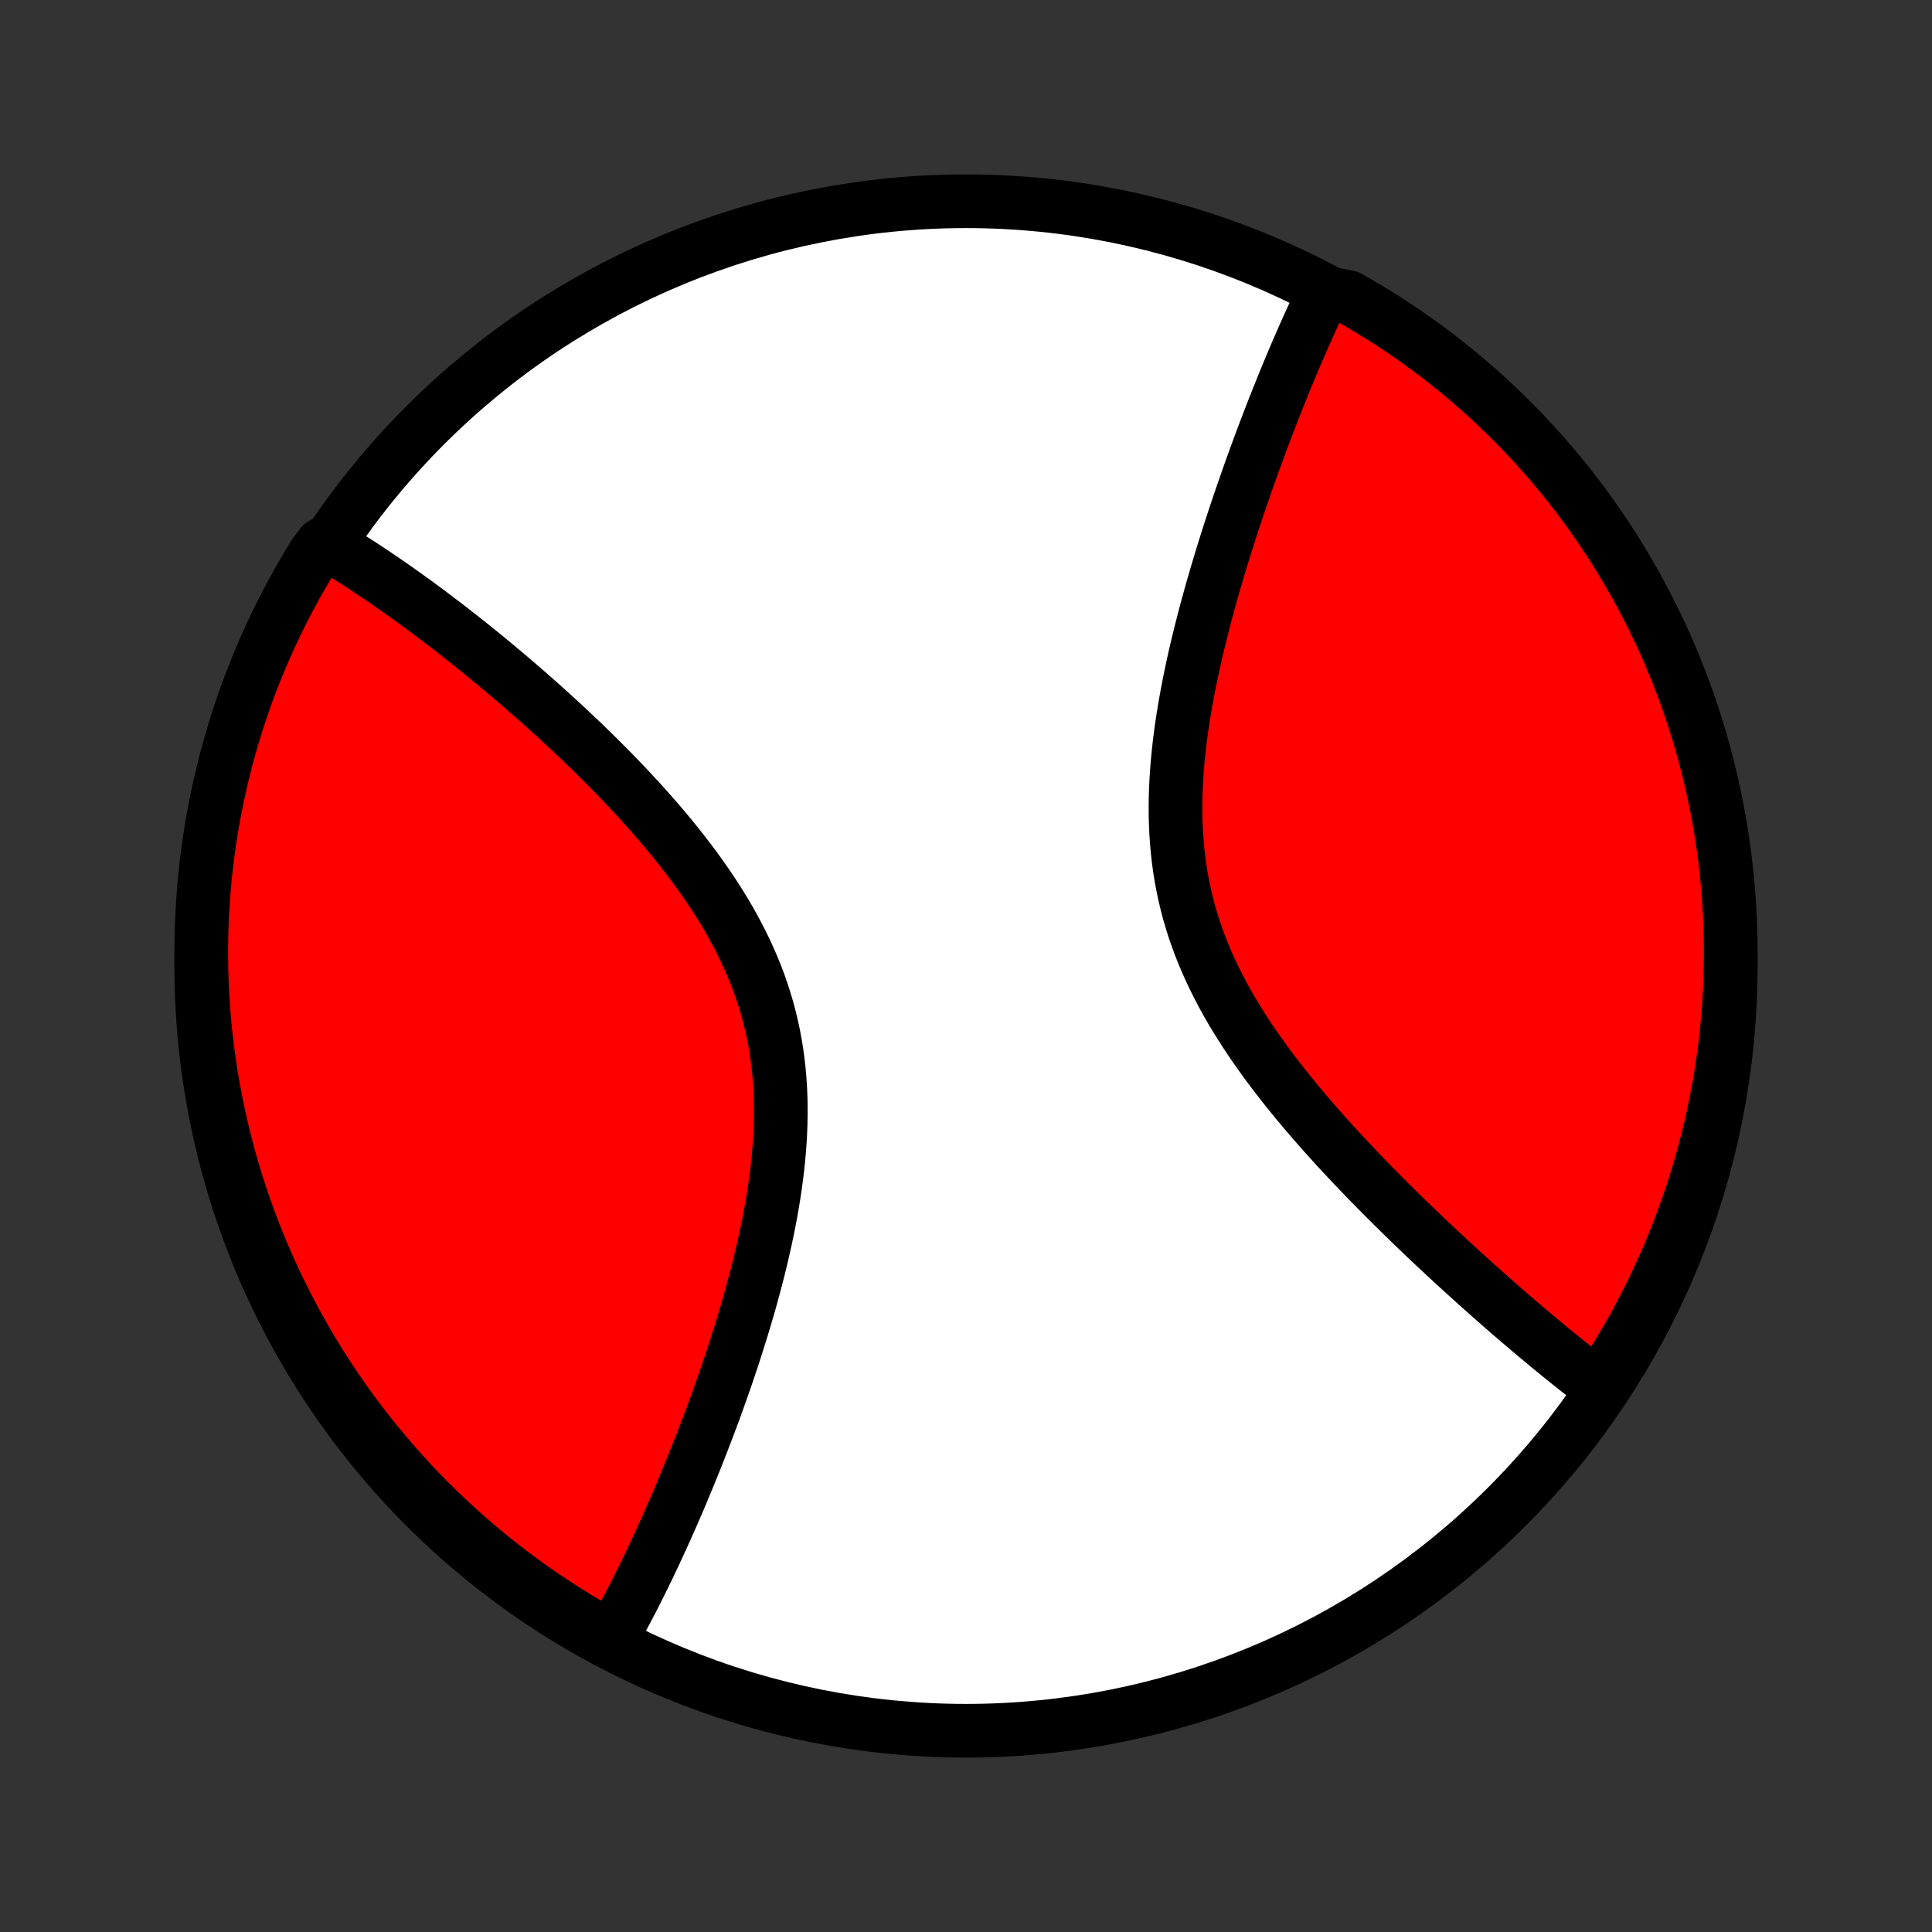 <?xml version="1.0" encoding="utf-8" standalone="no"?>
<!DOCTYPE svg PUBLIC "-//W3C//DTD SVG 1.1//EN"
  "http://www.w3.org/Graphics/SVG/1.1/DTD/svg11.dtd">
<!-- Created with matplotlib (http://matplotlib.org/) -->
<svg height="72pt" version="1.1" viewBox="0 0 72 72" width="72pt" xmlns="http://www.w3.org/2000/svg" xmlns:xlink="http://www.w3.org/1999/xlink">
 <rect x="0" y="0" width="72" height="72" fill="#333333" stroke="none"/>
 <defs>
  <style type="text/css">
*{stroke-linecap:butt;stroke-linejoin:round;}
  </style>
 </defs>
 <g id="figure_1">
  <g id="patch_1">
   <path d="
M0 72
L72 72
L72 0
L0 0
z
" style="fill:none;"/>
  </g>
  <g id="axes_1">
   <g id="PatchCollection_1">
    <defs>
     <path d="
M36 -7.5
C43.558 -7.5 50.808 -10.503 56.153 -15.848
C61.497 -21.192 64.5 -28.442 64.5 -36
C64.5 -43.558 61.497 -50.808 56.153 -56.153
C50.808 -61.497 43.558 -64.5 36 -64.5
C28.442 -64.5 21.192 -61.497 15.848 -56.153
C10.503 -50.808 7.5 -43.558 7.5 -36
C7.5 -28.442 10.503 -21.192 15.848 -15.848
C21.192 -10.503 28.442 -7.5 36 -7.5
z
" id="C0_0_a811fe30f3"/>
     <path d="
M22.629 -10.847
L22.812 -11.008
L22.904 -11.17
L22.995 -11.334
L23.085 -11.499
L23.176 -11.666
L23.266 -11.834
L23.356 -12.004
L23.446 -12.175
L23.536 -12.348
L23.626 -12.523
L23.715 -12.7
L23.805 -12.878
L23.894 -13.057
L23.984 -13.239
L24.073 -13.422
L24.163 -13.607
L24.252 -13.794
L24.341 -13.983
L24.431 -14.174
L24.52 -14.367
L24.61 -14.561
L24.7 -14.758
L24.79 -14.957
L24.88 -15.158
L24.97 -15.361
L25.06 -15.566
L25.15 -15.773
L25.241 -15.982
L25.331 -16.194
L25.422 -16.408
L25.512 -16.625
L25.603 -16.844
L25.694 -17.065
L25.785 -17.289
L25.877 -17.515
L25.968 -17.744
L26.059 -17.975
L26.151 -18.209
L26.242 -18.446
L26.334 -18.685
L26.426 -18.927
L26.517 -19.172
L26.609 -19.419
L26.7 -19.67
L26.791 -19.923
L26.882 -20.179
L26.973 -20.438
L27.064 -20.699
L27.154 -20.964
L27.243 -21.232
L27.333 -21.502
L27.421 -21.775
L27.509 -22.052
L27.597 -22.331
L27.683 -22.613
L27.769 -22.898
L27.853 -23.186
L27.937 -23.477
L28.019 -23.77
L28.099 -24.067
L28.178 -24.366
L28.256 -24.668
L28.331 -24.972
L28.404 -25.279
L28.475 -25.588
L28.543 -25.9
L28.609 -26.214
L28.672 -26.53
L28.731 -26.849
L28.787 -27.169
L28.84 -27.491
L28.888 -27.815
L28.932 -28.141
L28.972 -28.468
L29.007 -28.796
L29.036 -29.125
L29.061 -29.455
L29.079 -29.786
L29.092 -30.117
L29.098 -30.449
L29.098 -30.781
L29.091 -31.113
L29.077 -31.444
L29.055 -31.775
L29.026 -32.106
L28.989 -32.435
L28.945 -32.764
L28.892 -33.091
L28.831 -33.417
L28.762 -33.741
L28.685 -34.064
L28.6 -34.384
L28.506 -34.703
L28.405 -35.019
L28.296 -35.333
L28.179 -35.644
L28.054 -35.952
L27.922 -36.258
L27.783 -36.561
L27.638 -36.861
L27.485 -37.158
L27.327 -37.452
L27.163 -37.743
L26.994 -38.031
L26.819 -38.315
L26.64 -38.596
L26.456 -38.874
L26.268 -39.149
L26.076 -39.42
L25.881 -39.689
L25.683 -39.953
L25.483 -40.215
L25.279 -40.473
L25.074 -40.727
L24.867 -40.979
L24.658 -41.227
L24.448 -41.471
L24.236 -41.713
L24.024 -41.951
L23.811 -42.186
L23.597 -42.417
L23.384 -42.646
L23.169 -42.871
L22.956 -43.093
L22.742 -43.312
L22.528 -43.527
L22.315 -43.74
L22.103 -43.95
L21.891 -44.156
L21.679 -44.36
L21.469 -44.56
L21.259 -44.758
L21.051 -44.953
L20.843 -45.145
L20.637 -45.334
L20.431 -45.52
L20.227 -45.704
L20.024 -45.885
L19.822 -46.063
L19.622 -46.238
L19.422 -46.411
L19.224 -46.582
L19.028 -46.75
L18.832 -46.915
L18.638 -47.079
L18.445 -47.239
L18.254 -47.398
L18.064 -47.554
L17.875 -47.708
L17.687 -47.859
L17.5 -48.009
L17.315 -48.156
L17.131 -48.301
L16.948 -48.444
L16.767 -48.585
L16.587 -48.724
L16.407 -48.861
L16.229 -48.996
L16.052 -49.13
L15.876 -49.261
L15.701 -49.39
L15.528 -49.518
L15.355 -49.644
L15.183 -49.768
L15.012 -49.89
L14.842 -50.01
L14.673 -50.129
L14.505 -50.246
L14.337 -50.362
L14.171 -50.475
L14.005 -50.587
L13.84 -50.698
L13.675 -50.807
L13.512 -50.914
L13.348 -51.02
L13.186 -51.124
L13.024 -51.227
L12.863 -51.328
L12.702 -51.427
L12.541 -51.525
L12.381 -51.621
L12.001 -51.716
L11.736 -51.372
L11.479 -50.951
L11.229 -50.525
L10.987 -50.095
L10.752 -49.66
L10.526 -49.222
L10.306 -48.779
L10.095 -48.333
L9.892 -47.882
L9.696 -47.428
L9.509 -46.971
L9.329 -46.51
L9.158 -46.046
L8.995 -45.579
L8.84 -45.109
L8.694 -44.637
L8.555 -44.161
L8.425 -43.684
L8.304 -43.203
L8.191 -42.721
L8.086 -42.237
L7.99 -41.75
L7.902 -41.262
L7.823 -40.773
L7.753 -40.282
L7.691 -39.789
L7.638 -39.296
L7.593 -38.801
L7.558 -38.306
L7.53 -37.809
L7.512 -37.313
L7.502 -36.816
L7.501 -36.318
L7.508 -35.821
L7.524 -35.324
L7.549 -34.827
L7.582 -34.33
L7.625 -33.833
L7.675 -33.338
L7.735 -32.843
L7.803 -32.349
L7.879 -31.856
L7.965 -31.365
L8.058 -30.875
L8.161 -30.386
L8.271 -29.9
L8.39 -29.415
L8.518 -28.932
L8.654 -28.451
L8.798 -27.972
L8.951 -27.496
L9.112 -27.023
L9.28 -26.552
L9.458 -26.084
L9.643 -25.62
L9.836 -25.158
L10.037 -24.7
L10.246 -24.245
L10.463 -23.793
L10.688 -23.346
L10.921 -22.902
L11.161 -22.462
L11.408 -22.027
L11.663 -21.595
L11.926 -21.168
L12.196 -20.746
L12.473 -20.328
L12.757 -19.915
L13.049 -19.507
L13.347 -19.104
L13.652 -18.706
L13.964 -18.313
L14.283 -17.926
L14.609 -17.544
L14.941 -17.168
L15.279 -16.797
L15.623 -16.433
L15.974 -16.074
L16.331 -15.721
L16.694 -15.375
L17.063 -15.035
L17.438 -14.701
L17.818 -14.374
L18.204 -14.053
L18.595 -13.739
L18.991 -13.432
L19.393 -13.132
L19.8 -12.838
L20.212 -12.552
L20.628 -12.273
L21.049 -12.001
L21.475 -11.736
L21.905 -11.479
z
" id="C0_1_7e61f829d8"/>
     <path d="
M59.688 -20.251
L59.54 -20.363
L59.392 -20.476
L59.243 -20.591
L59.093 -20.707
L58.943 -20.825
L58.792 -20.944
L58.64 -21.065
L58.487 -21.186
L58.334 -21.31
L58.179 -21.434
L58.024 -21.561
L57.868 -21.688
L57.711 -21.817
L57.553 -21.948
L57.395 -22.08
L57.235 -22.214
L57.074 -22.349
L56.912 -22.486
L56.749 -22.625
L56.584 -22.765
L56.419 -22.907
L56.252 -23.051
L56.085 -23.196
L55.916 -23.344
L55.746 -23.493
L55.574 -23.644
L55.402 -23.797
L55.228 -23.951
L55.052 -24.108
L54.876 -24.267
L54.698 -24.428
L54.518 -24.591
L54.338 -24.756
L54.156 -24.923
L53.972 -25.092
L53.787 -25.264
L53.601 -25.438
L53.413 -25.614
L53.224 -25.792
L53.034 -25.973
L52.842 -26.156
L52.649 -26.342
L52.455 -26.53
L52.259 -26.721
L52.062 -26.914
L51.864 -27.11
L51.665 -27.309
L51.464 -27.51
L51.263 -27.714
L51.06 -27.921
L50.857 -28.13
L50.652 -28.342
L50.447 -28.557
L50.242 -28.776
L50.035 -28.996
L49.829 -29.22
L49.622 -29.447
L49.414 -29.677
L49.207 -29.91
L49 -30.146
L48.794 -30.385
L48.588 -30.627
L48.382 -30.872
L48.178 -31.12
L47.975 -31.371
L47.773 -31.626
L47.573 -31.883
L47.375 -32.144
L47.179 -32.408
L46.986 -32.675
L46.795 -32.945
L46.608 -33.219
L46.424 -33.495
L46.244 -33.775
L46.069 -34.057
L45.897 -34.343
L45.731 -34.632
L45.57 -34.923
L45.415 -35.218
L45.265 -35.516
L45.122 -35.816
L44.985 -36.12
L44.855 -36.426
L44.732 -36.734
L44.616 -37.046
L44.508 -37.359
L44.408 -37.675
L44.315 -37.994
L44.23 -38.314
L44.153 -38.637
L44.084 -38.961
L44.023 -39.287
L43.97 -39.614
L43.925 -39.942
L43.887 -40.272
L43.857 -40.603
L43.834 -40.934
L43.818 -41.266
L43.809 -41.598
L43.807 -41.931
L43.811 -42.263
L43.821 -42.596
L43.837 -42.927
L43.859 -43.258
L43.885 -43.589
L43.917 -43.918
L43.953 -44.246
L43.994 -44.573
L44.038 -44.898
L44.087 -45.222
L44.139 -45.544
L44.194 -45.864
L44.252 -46.182
L44.313 -46.498
L44.377 -46.812
L44.443 -47.124
L44.511 -47.433
L44.581 -47.739
L44.653 -48.043
L44.727 -48.344
L44.802 -48.643
L44.878 -48.939
L44.956 -49.232
L45.034 -49.522
L45.114 -49.809
L45.194 -50.094
L45.275 -50.375
L45.357 -50.654
L45.44 -50.93
L45.522 -51.202
L45.605 -51.472
L45.689 -51.739
L45.773 -52.003
L45.856 -52.264
L45.941 -52.522
L46.025 -52.778
L46.109 -53.03
L46.193 -53.28
L46.278 -53.527
L46.362 -53.771
L46.446 -54.012
L46.53 -54.251
L46.614 -54.486
L46.698 -54.72
L46.781 -54.95
L46.865 -55.178
L46.948 -55.404
L47.031 -55.627
L47.114 -55.848
L47.197 -56.066
L47.28 -56.282
L47.362 -56.495
L47.444 -56.706
L47.526 -56.915
L47.608 -57.122
L47.69 -57.326
L47.772 -57.529
L47.853 -57.729
L47.934 -57.927
L48.015 -58.123
L48.096 -58.317
L48.177 -58.509
L48.258 -58.7
L48.338 -58.888
L48.419 -59.074
L48.499 -59.259
L48.579 -59.442
L48.66 -59.623
L48.74 -59.802
L48.82 -59.98
L48.901 -60.156
L48.981 -60.33
L49.062 -60.503
L49.142 -60.674
L49.223 -60.843
L49.821 -61.011
L50.254 -60.925
L50.682 -60.68
L51.106 -60.427
L51.526 -60.167
L51.94 -59.9
L52.35 -59.625
L52.755 -59.343
L53.155 -59.055
L53.55 -58.759
L53.939 -58.456
L54.323 -58.146
L54.701 -57.83
L55.073 -57.507
L55.44 -57.177
L55.801 -56.841
L56.155 -56.498
L56.504 -56.15
L56.846 -55.795
L57.182 -55.434
L57.512 -55.067
L57.835 -54.695
L58.151 -54.316
L58.461 -53.932
L58.764 -53.543
L59.059 -53.148
L59.348 -52.749
L59.63 -52.344
L59.904 -51.934
L60.172 -51.519
L60.431 -51.099
L60.684 -50.675
L60.929 -50.246
L61.166 -49.813
L61.395 -49.376
L61.617 -48.935
L61.831 -48.49
L62.038 -48.041
L62.236 -47.588
L62.426 -47.132
L62.608 -46.672
L62.783 -46.21
L62.949 -45.744
L63.106 -45.275
L63.256 -44.803
L63.397 -44.329
L63.53 -43.852
L63.654 -43.372
L63.77 -42.891
L63.878 -42.407
L63.977 -41.922
L64.068 -41.434
L64.15 -40.945
L64.223 -40.454
L64.288 -39.962
L64.344 -39.469
L64.392 -38.975
L64.431 -38.48
L64.461 -37.984
L64.483 -37.487
L64.496 -36.991
L64.5 -36.493
L64.496 -35.996
L64.483 -35.498
L64.461 -35.001
L64.43 -34.504
L64.391 -34.008
L64.343 -33.512
L64.287 -33.017
L64.222 -32.523
L64.148 -32.029
L64.066 -31.538
L63.976 -31.047
L63.876 -30.558
L63.769 -30.07
L63.652 -29.585
L63.528 -29.101
L63.395 -28.62
L63.254 -28.14
L63.104 -27.663
L62.946 -27.189
L62.78 -26.718
L62.606 -26.249
L62.423 -25.783
L62.233 -25.32
L62.034 -24.86
L61.828 -24.404
L61.614 -23.952
L61.392 -23.503
L61.162 -23.058
L60.925 -22.616
L60.68 -22.179
L60.427 -21.747
L60.167 -21.318
z
" id="C0_2_0995f29207"/>
    </defs>
    <g clip-path="url(#p1bffca34e9)">
     <use style="fill:#ffffff;stroke:#000000;stroke-width:2.0;" x="0.0" xlink:href="#C0_0_a811fe30f3" y="72.0"/>
    </g>
    <g clip-path="url(#p1bffca34e9)">
     <use style="fill:#ff0000;stroke:#000000;stroke-width:2.0;" x="0.0" xlink:href="#C0_1_7e61f829d8" y="72.0"/>
    </g>
    <g clip-path="url(#p1bffca34e9)">
     <use style="fill:#ff0000;stroke:#000000;stroke-width:2.0;" x="0.0" xlink:href="#C0_2_0995f29207" y="72.0"/>
    </g>
   </g>
  </g>
 </g>
 <defs>
  <clipPath id="p1bffca34e9">
   <rect height="72.0" width="72.0" x="0.0" y="0.0"/>
  </clipPath>
 </defs>
</svg>
